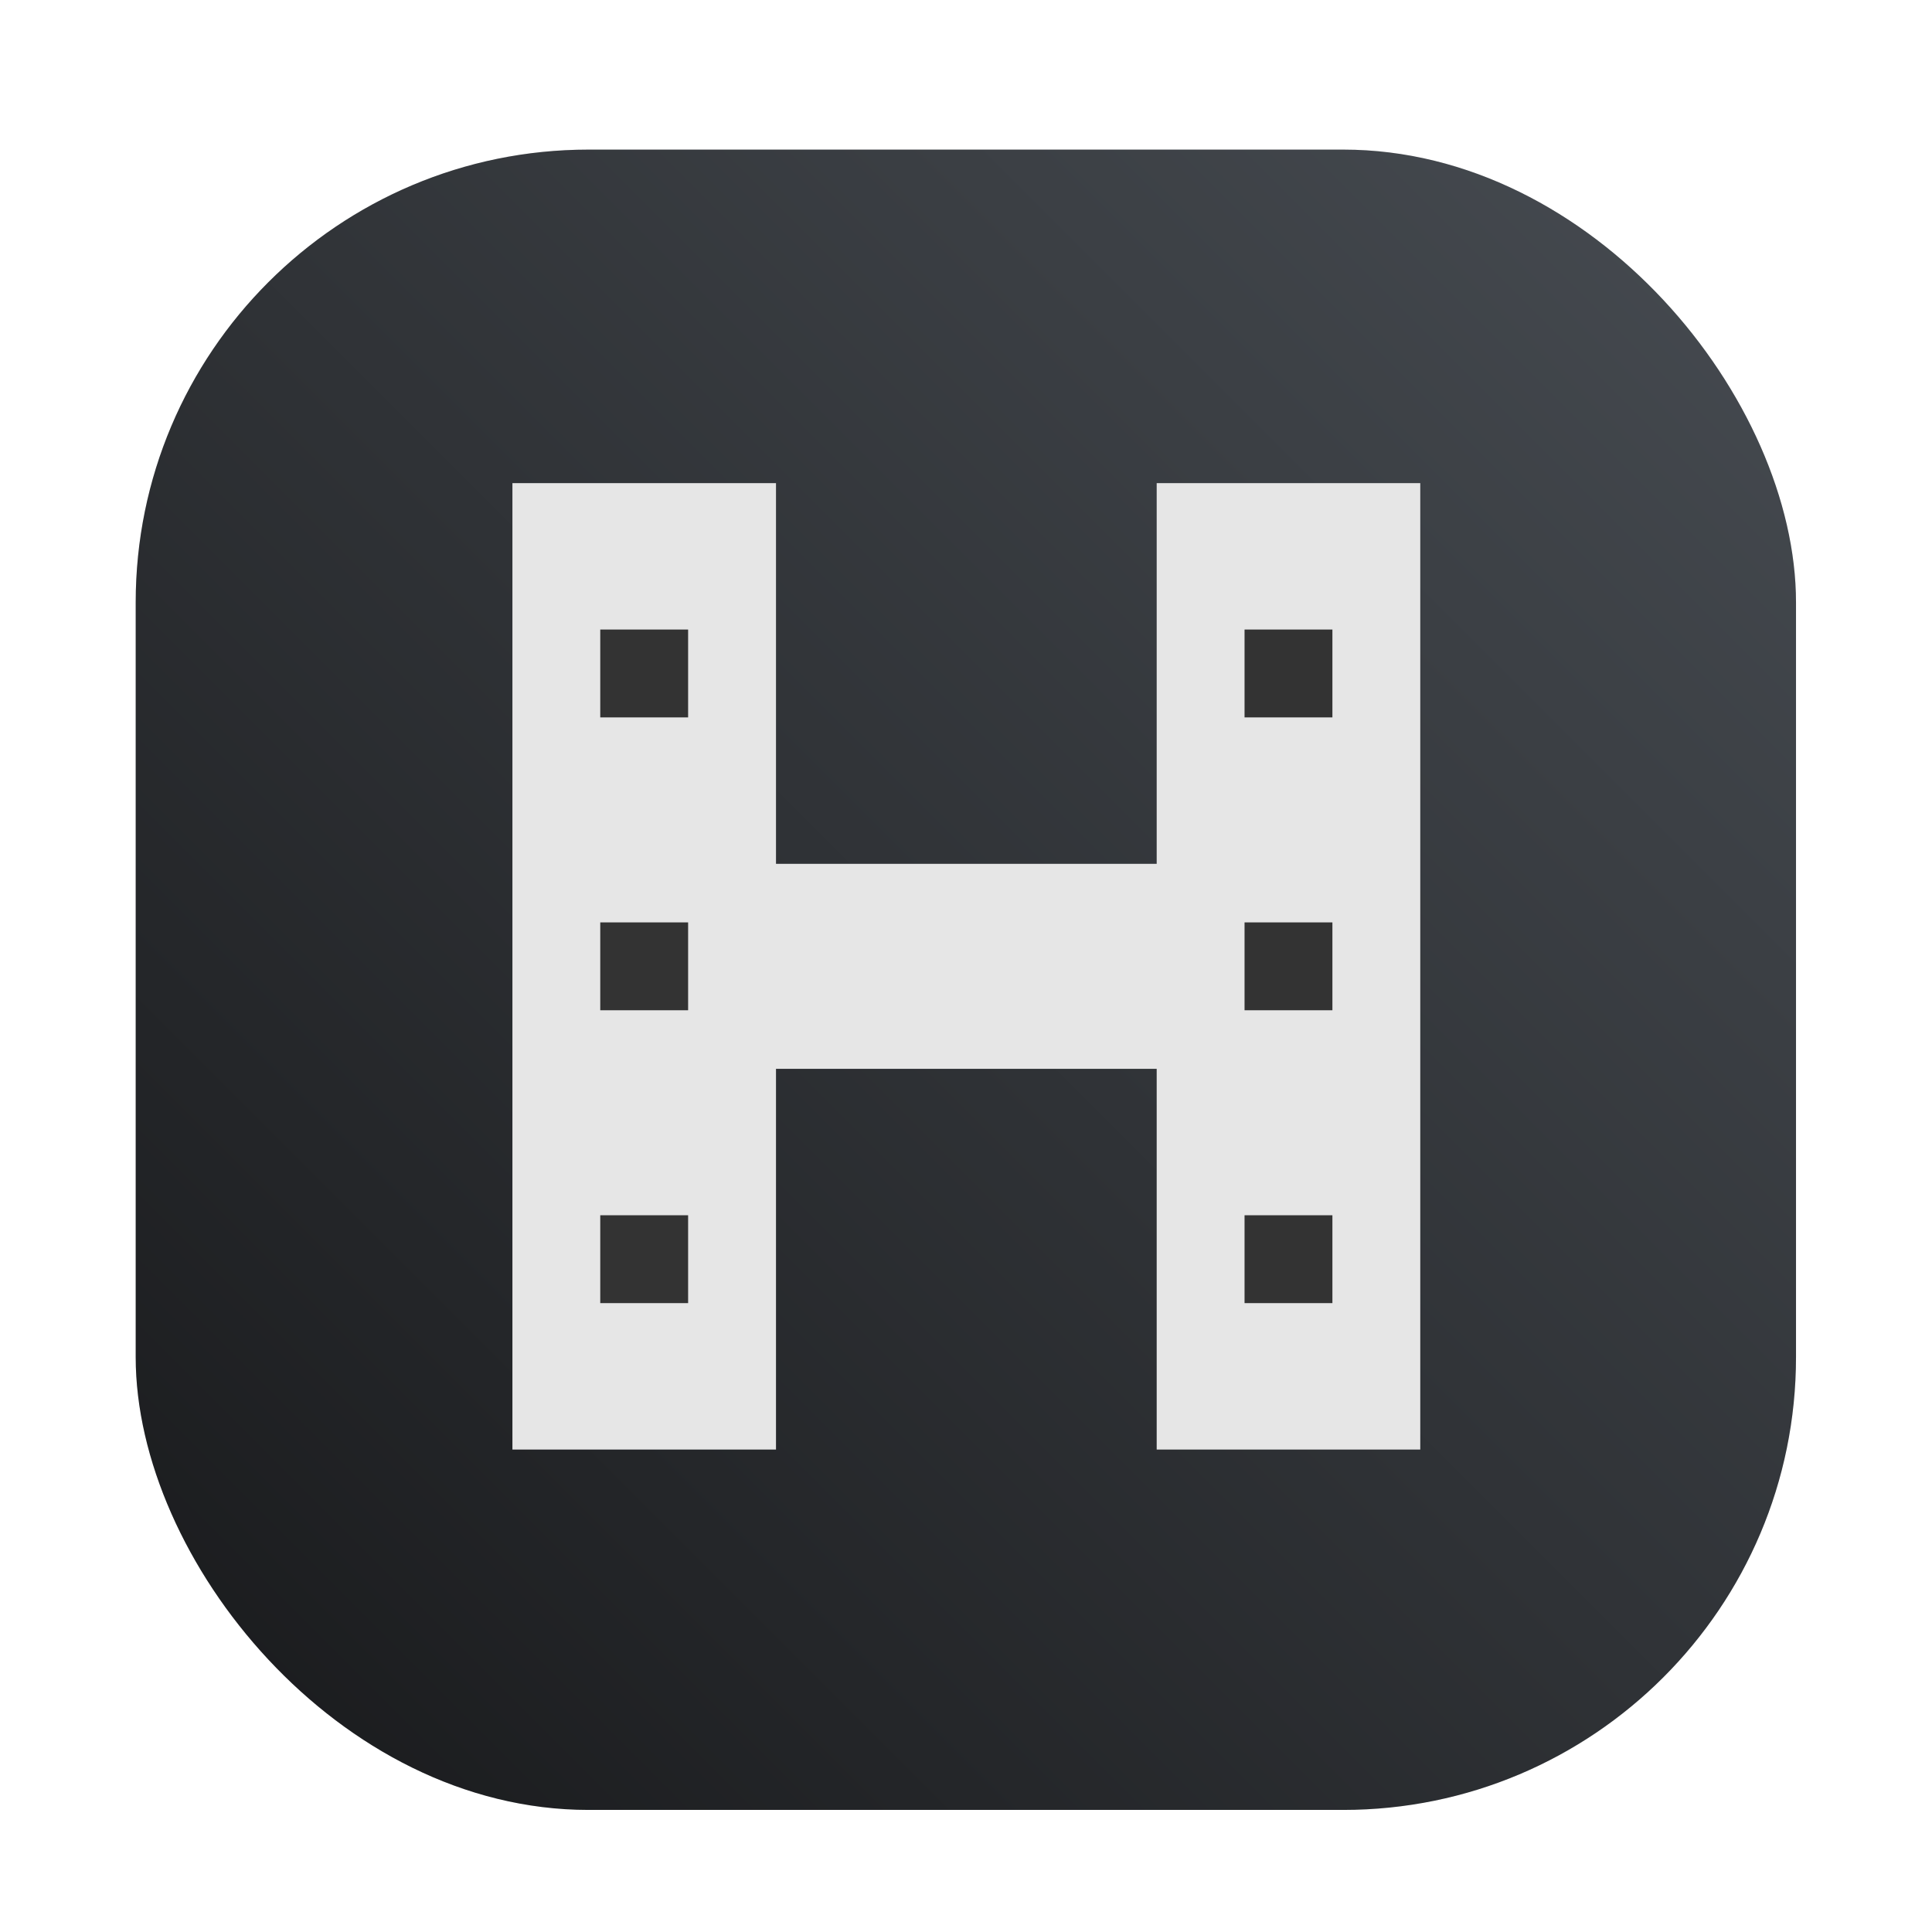 <?xml version="1.0" encoding="UTF-8" standalone="no"?>
<svg
   height="64"
   viewBox="0 0 64 64"
   width="64"
   version="1.1"
   id="svg33"
   sodipodi:docname="haruna.svg"
   inkscape:version="1.2 (dc2aedaf03, 2022-05-15)"
   xmlns:inkscape="http://www.inkscape.org/namespaces/inkscape"
   xmlns:sodipodi="http://sodipodi.sourceforge.net/DTD/sodipodi-0.dtd"
   xmlns="http://www.w3.org/2000/svg"
   xmlns:svg="http://www.w3.org/2000/svg"
   xmlns:rdf="http://www.w3.org/1999/02/22-rdf-syntax-ns#"
   xmlns:cc="http://creativecommons.org/ns#"
   xmlns:dc="http://purl.org/dc/elements/1.1/">
  <defs
     id="defs37">
    <linearGradient
       id="linearGradient938"
       x1="99.523"
       x2="103.24"
       y1="38.494"
       y2="41.915"
       gradientTransform="matrix(1.333,0,0,1.333,-103.146,-21.795)"
       gradientUnits="userSpaceOnUse">
      <stop
         stop-color="#6eb92e"
         offset="0"
         id="stop866" />
      <stop
         stop-color="#4592d6"
         offset="1"
         id="stop868" />
    </linearGradient>
    <linearGradient
       id="b-3"
       x1="399.57"
       x2="399.57"
       y1="545.8"
       y2="517.8"
       gradientTransform="matrix(2.143,0,0,2.143,-753.926,-1107.5)"
       gradientUnits="userSpaceOnUse">
      <stop
         stop-color="#3889e9"
         offset="0"
         id="stop871" />
      <stop
         stop-color="#5ea5fb"
         offset="1"
         id="stop873" />
    </linearGradient>
    <style
       type="text/css"
       id="style876" />
    <style
       type="text/css"
       id="style878" />
    <filter
       id="filter1057"
       x="-0.027"
       y="-0.027"
       width="1.054"
       height="1.054"
       color-interpolation-filters="sRGB">
      <feGaussianBlur
         stdDeviation="0.619"
         id="feGaussianBlur880" />
    </filter>
    <linearGradient
       id="linearGradient1053"
       x1="-126.995"
       x2="-71.995"
       y1="60.01"
       y2="5.01"
       gradientTransform="translate(131.49,-0.054)"
       gradientUnits="userSpaceOnUse">
      <stop
         stop-color="#1d2123"
         offset="0"
         id="stop883"
         style="stop-color:#18191b;stop-opacity:1;" />
      <stop
         stop-color="#33393e"
         stop-opacity=".996"
         offset="1"
         id="stop885"
         style="stop-color:#474c52;stop-opacity:1;" />
    </linearGradient>
  </defs>
  <sodipodi:namedview
     pagecolor="#ffffff"
     bordercolor="#666666"
     borderopacity="1"
     objecttolerance="10"
     gridtolerance="10"
     guidetolerance="10"
     inkscape:pageopacity="0"
     inkscape:pageshadow="2"
     inkscape:window-width="1366"
     inkscape:window-height="703"
     id="namedview35"
     showgrid="false"
     inkscape:zoom="6.0546875"
     inkscape:cx="-2.4774194"
     inkscape:cy="19.901935"
     inkscape:window-x="0"
     inkscape:window-y="37"
     inkscape:window-maximized="1"
     inkscape:current-layer="svg33"
     inkscape:showpageshadow="2"
     inkscape:pagecheckerboard="0"
     inkscape:deskcolor="#d1d1d1" />
  <linearGradient
     id="a"
     gradientUnits="userSpaceOnUse"
     x1="399.571"
     x2="399.571"
     y1="545.798"
     y2="517.798"
     gradientTransform="matrix(1.917,0,0,1.917,-657.775,-987.802)">
    <stop
       offset="0"
       stop-color="#3889e9"
       id="stop2" />
    <stop
       offset="1"
       stop-color="#5ea5fb"
       id="stop4" />
  </linearGradient>
  <linearGradient
     id="b"
     gradientUnits="userSpaceOnUse"
     x1="400.512"
     x2="400.699"
     y1="546.074"
     y2="517.773"
     gradientTransform="matrix(2.143,0,0,2.143,-747.926,-1107.568)">
    <stop
       offset="0"
       stop-color="#1d2125"
       id="stop7" />
    <stop
       offset="1"
       stop-color="#67747f"
       id="stop9" />
  </linearGradient>
  <linearGradient
     id="c"
     gradientUnits="userSpaceOnUse"
     x1="282.375"
     x2="281.839"
     y1="644.85"
     y2="10.592">
    <stop
       offset="0"
       stop-color="#e3e3e3"
       id="stop12" />
    <stop
       offset="1"
       stop-color="#fffcff"
       id="stop14" />
  </linearGradient>
  <circle
     cx="110.315"
     cy="31.913"
     fill="url(#a)"
     id="ellipse17"
     r="0"
     style="fill:url(#a);stroke-width:1.917" />
  <g
     transform="matrix(3.78,0,0,3.78,72.439,0.456)"
     fill="#5e4aa6"
     stroke-width="0.265"
     id="g924">
    <circle
       cx="-330.35"
       cy="-328.37"
       r="0"
       image-rendering="optimizeSpeed"
       id="circle902" />
    <circle
       cx="-330.35"
       cy="-328.38"
       r="0"
       image-rendering="optimizeSpeed"
       id="circle904" />
    <circle
       cx="-330.35"
       cy="-328.38"
       r="0"
       image-rendering="optimizeSpeed"
       id="circle906" />
    <circle
       cx="-352.63"
       cy="-336.84"
       r="0"
       image-rendering="optimizeSpeed"
       id="circle908" />
    <circle
       cx="-330.35"
       cy="-328.37"
       r="0"
       image-rendering="optimizeSpeed"
       id="circle910" />
    <circle
       cx="-305.84"
       cy="-328.27"
       r="0"
       image-rendering="optimizeSpeed"
       id="circle912" />
    <circle
       cx="-305.84"
       cy="-328.28"
       r="0"
       image-rendering="optimizeSpeed"
       id="circle914" />
    <circle
       cx="-305.84"
       cy="-328.28"
       r="0"
       image-rendering="optimizeSpeed"
       id="circle916" />
    <circle
       cx="-328.12"
       cy="-336.74"
       r="0"
       image-rendering="optimizeSpeed"
       id="circle918" />
    <circle
       cx="-305.84"
       cy="-328.27"
       r="0"
       image-rendering="optimizeSpeed"
       id="circle920" />
    <circle
       cx="-305.03"
       cy="-328.69"
       r="0"
       id="circle922" />
  </g>
  <circle
     cx="104.444"
     cy="32"
     r="0"
     fill="url(#b-3)"
     stroke-width="1.571"
     id="circle926"
     style="fill:url(#b-3)" />
  <circle
     cx="-1250.096"
     cy="-1241.1"
     r="0"
     fill="#5e4aa6"
     id="circle928" />
  <circle
     cx="-150.576"
     cy="24.311"
     r="0"
     fill="#5e4aa6"
     fill-rule="evenodd"
     id="circle930" />
  <rect
     x="4.495"
     y="4.956"
     width="55"
     height="55"
     ry="15"
     fill="#141414"
     filter="url(#filter1057)"
     opacity="0.3"
     stroke-linecap="round"
     stroke-width="2.744"
     id="rect890" />
  <rect
     x="4.495"
     y="4.956"
     width="55"
     height="55"
     ry="15"
     fill="url(#linearGradient1053)"
     stroke-linecap="round"
     stroke-width="2.744"
     id="rect892"
     style="fill:url(#linearGradient1053)" />
  <circle
     cx="32"
     cy="32"
     r="30.001"
     fill-opacity="0"
     stroke-width="1.571"
     id="circle894" />
  <g
     id="g359"
     transform="matrix(0.851,0,0,0.851,4.779,4.779)">
    <rect
       x="14.331"
       y="13.191"
       width="10.26"
       height="37.619"
       rx="0"
       ry="0"
       fill="#e6e6e6"
       stroke-width="0.303"
       id="rect900" />
    <rect
       x="17.75"
       y="18.89"
       width="3.42"
       height="3.42"
       id="rect902"
       style="fill:#333333;stroke-width:0.171" />
    <rect
       x="17.75"
       y="30.29"
       width="3.42"
       height="3.42"
       id="rect904"
       style="fill:#333333;stroke-width:0.171" />
    <rect
       x="17.75"
       y="41.69"
       width="3.42"
       height="3.42"
       id="rect906"
       style="fill:#333333;stroke-width:0.171" />
    <rect
       x="39.41"
       y="13.191"
       width="10.26"
       height="37.619"
       rx="0"
       ry="0"
       fill="#e6e6e6"
       stroke-width="0.303"
       id="rect910" />
    <rect
       x="42.83"
       y="18.89"
       width="3.42"
       height="3.42"
       id="rect912"
       style="fill:#333333;stroke-width:0.171" />
    <rect
       x="42.83"
       y="30.29"
       width="3.42"
       height="3.42"
       id="rect914"
       style="fill:#333333;stroke-width:0.171" />
    <rect
       x="42.83"
       y="41.69"
       width="3.42"
       height="3.42"
       id="rect916"
       style="fill:#333333;stroke-width:0.171" />
    <rect
       x="23.45"
       y="28.01"
       width="17.099"
       height="7.98"
       ry="0"
       fill="#e6e6e6"
       stroke-width="0.245"
       id="rect920" />
  </g>
</svg>

